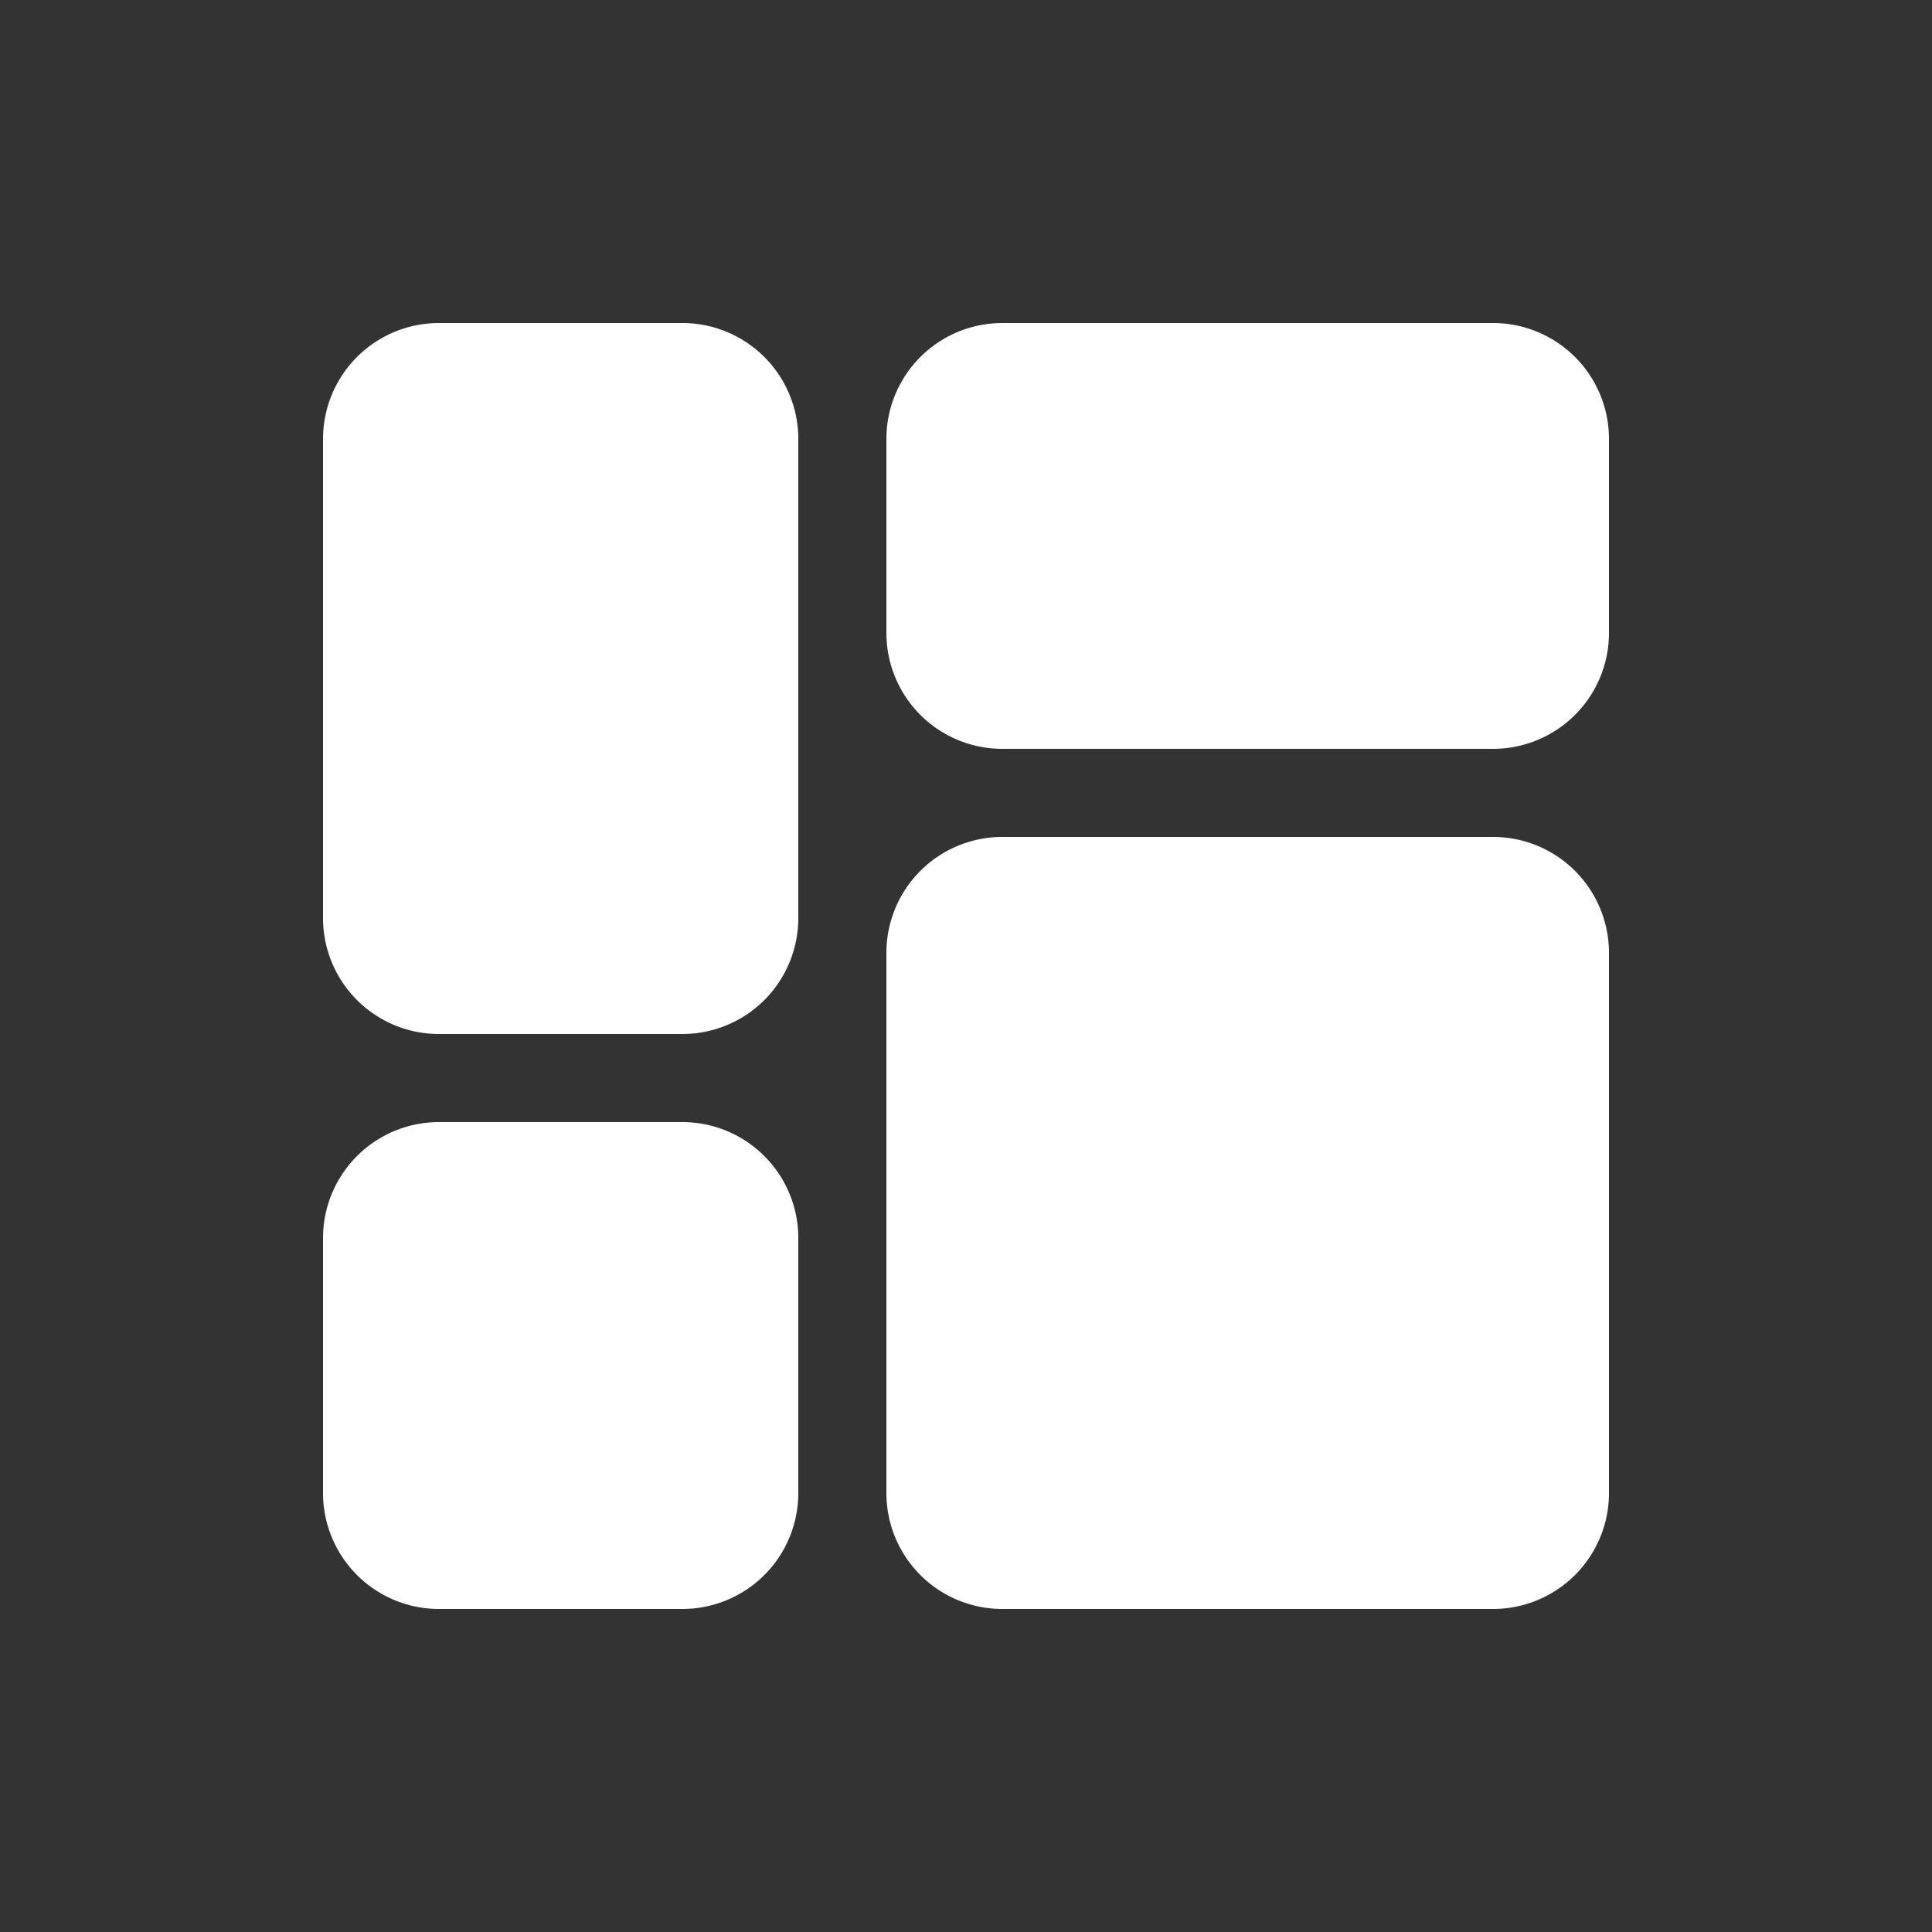 <svg height='100px' width='100px'  fill="#ffffff" xmlns="http://www.w3.org/2000/svg" viewBox="0 0 25 25" x="0px" y="0px"><rect x="0" y="0" width="25" height="25" fill="#333333" stroke="none"/><g><path d="M10.33,5.68v6.2a1.5,1.5,0,0,1-1.5,1.5H5.68a1.5,1.5,0,0,1-1.5-1.5V5.68a1.5,1.5,0,0,1,1.5-1.5H8.83A1.5,1.5,0,0,1,10.33,5.68Zm-1.5,8.84H5.68a1.5,1.5,0,0,0-1.5,1.5v3.3a1.5,1.5,0,0,0,1.5,1.5H8.83a1.5,1.5,0,0,0,1.5-1.5v-3.3A1.5,1.5,0,0,0,8.83,14.52Zm10.49-3.69H12.97a1.5,1.5,0,0,0-1.5,1.5v6.99a1.5,1.5,0,0,0,1.5,1.5h6.35a1.5,1.5,0,0,0,1.5-1.5V12.33A1.5,1.5,0,0,0,19.32,10.83Zm0-6.65H12.97a1.5,1.5,0,0,0-1.5,1.5V8.19a1.5,1.5,0,0,0,1.5,1.5h6.35a1.5,1.5,0,0,0,1.5-1.5V5.68A1.5,1.5,0,0,0,19.32,4.18Z"></path></g></svg>